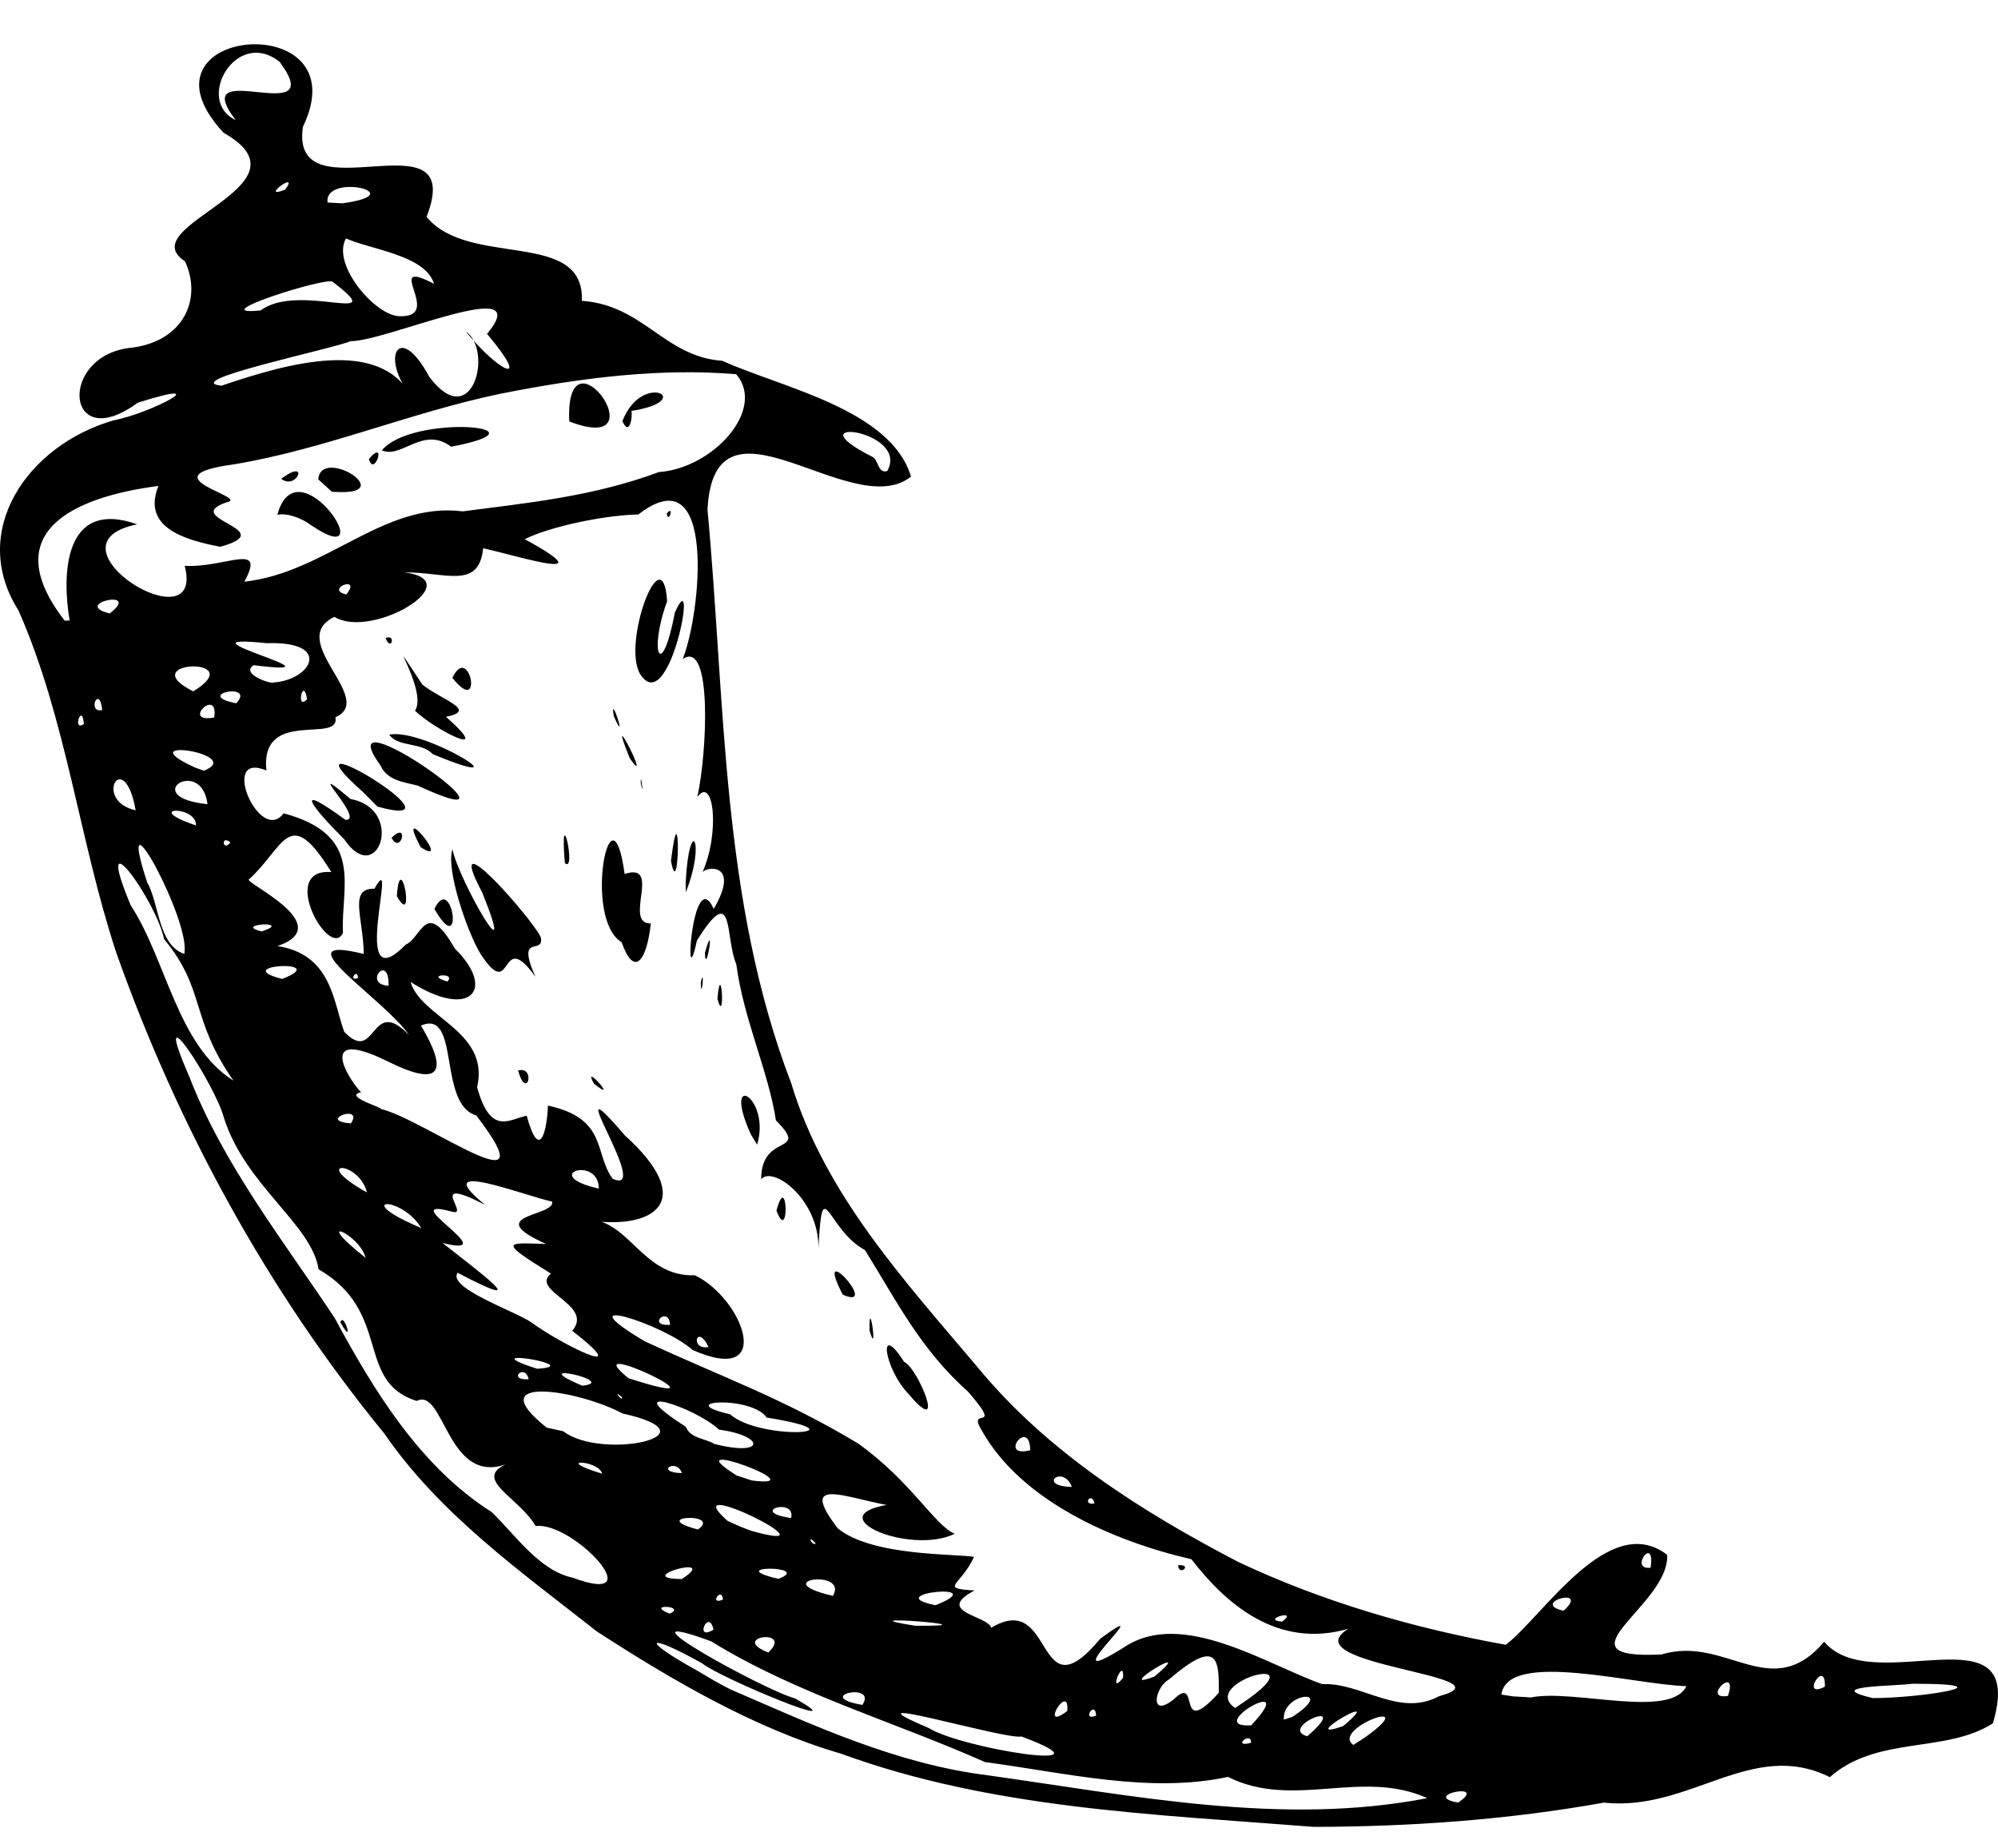 <svg width="40" height="37" viewBox="0 0 40 37" fill="none" xmlns="http://www.w3.org/2000/svg">
<path d="M11.953 32.66C10.429 31.461 8.804 30.312 7.693 28.694C5.356 25.84 3.556 22.537 2.326 19.065C1.583 16.808 1.328 14.387 0.369 12.217C-0.633 10.641 0.541 8.917 2.268 8.416C3.037 8.269 4.388 7.544 2.757 8.062C1.294 9.135 1.152 7.088 2.652 6.958C3.676 6.822 4.053 5.984 3.703 5.23C2.604 4.513 6.367 3.726 4.474 2.656C2.501 0.528 7.233 0.119 6.065 2.536C5.786 4.394 9.372 2.195 8.54 4.341C9.385 5.372 11.707 4.576 11.649 6.022C12.881 6.106 13.304 7.143 14.46 7.222C15.659 7.764 17.831 8.19 18.239 9.541C17.05 10.482 14.297 7.596 14.164 10.202C14.524 14.051 14.432 18.017 15.84 21.683C16.506 23.902 18.121 25.649 19.58 27.378C20.975 29.071 22.866 30.263 24.792 31.267C26.482 32.064 28.304 32.593 30.146 32.924C30.893 32.353 32.212 30.228 33.377 31.124C33.432 32.131 31.064 33.228 33.266 33.117C34.559 32.727 35.455 34.117 36.52 32.863C37.501 34.025 40.596 32.121 39.898 34.496C38.955 35.104 37.579 34.736 36.633 35.574C35.075 34.796 33.834 36.27 32.109 36.084C30.193 36.427 28.244 36.566 26.301 36.569C23.115 36.317 19.86 36.211 16.829 35.101C15.121 34.605 13.454 33.633 11.953 32.66ZM14.645 33.826C16.312 34.547 17.943 35.307 19.77 35.536C22.67 35.94 25.664 36.56 28.574 35.994C27.257 35.399 25.896 36.226 24.584 35.569C23.01 35.907 21.321 35.483 19.722 35.273C17.902 34.463 15.939 33.906 14.236 32.854C12.107 32.077 15.336 33.851 15.911 33.995C17.242 34.75 14.448 33.608 14.054 33.294C12.94 32.669 12.797 32.799 13.944 33.434C14.175 33.569 14.403 33.711 14.645 33.826ZM11.471 31.583C13.087 32.182 11.464 30.447 10.724 30.548C10.396 29.979 9.47 29.619 10.123 29.313C8.949 29.721 8.893 27.763 8.341 28.043C7.099 27.651 7.858 26.261 6.378 25.408C6.243 24.509 4.908 23.729 4.482 22.372C4.294 21.678 2.974 19.684 3.785 21.54C4.475 23.326 5.69 24.856 6.701 26.384C7.486 27.839 8.413 29.36 9.843 30.267C10.325 30.73 10.791 31.438 11.471 31.583ZM6.816 26.472C6.872 26.228 7.112 27 6.816 26.472V26.472ZM13.407 32.301C13.764 32.141 12.892 32.099 13.407 32.301V32.301ZM14.284 32.621C14.193 32.179 13.883 32.868 14.284 32.621V32.621ZM15.382 33.079C15.905 32.581 14.576 32.765 15.382 33.079V33.079ZM17.264 34.128C17.582 33.658 16.247 33.951 17.264 34.128V34.128ZM13.65 31.608C14.462 31.083 12.601 31.601 13.65 31.608V31.608ZM14.474 32.019C14.451 31.742 14.18 32.144 14.474 32.019V32.019ZM18.591 34.589C19.253 35.007 22.456 35.504 20.45 34.76C20.114 34.831 16.731 33.803 18.591 34.589ZM12.055 29.499C11.991 29.22 11.028 29.191 12.055 29.499V29.499ZM13.972 30.616C14.47 30.268 12.936 30.347 13.972 30.616V30.616ZM15.584 31.604C16.299 31.334 14.422 31.333 15.584 31.604V31.604ZM11.275 28.649C12.052 29.245 14.407 28.726 12.464 28.294C11.58 27.822 9.587 27.5 10.946 28.578L11.275 28.649L11.275 28.649ZM16.675 31.945C16.999 31.394 15.319 31.631 16.675 31.945V31.945ZM15.034 30.641C16.933 31.178 13.438 29.44 14.566 30.444L14.816 30.557L15.034 30.641L15.034 30.641ZM18.325 32.543C20.123 32.56 16.7 32.295 18.325 32.543V32.543ZM10.583 27.609C10.513 27.274 10.139 27.637 10.583 27.609V27.609ZM21.367 34.249C21.415 33.644 20.78 34.7 21.367 34.249V34.249ZM13.652 29.488C13.543 29.17 13.09 29.475 13.652 29.488V29.488ZM10.754 27.399C11.786 27.337 9.34 26.944 10.754 27.399V27.399ZM7.32 25.179C7.191 24.684 6.196 24.289 7.32 25.179V25.179ZM16.334 30.9C16.145 30.684 16.245 30.947 16.334 30.9V30.9ZM21.945 34.343C21.927 34.013 21.64 34.468 21.945 34.343V34.343ZM15.838 30.387C15.939 29.962 14.957 30.259 15.838 30.387V30.387ZM11.658 27.738C12.426 27.656 10.427 27.219 11.658 27.738V27.738ZM18.729 32.132C19.925 31.657 17.562 31.9 18.729 32.132V32.132ZM15.051 29.635C16.43 29.813 13.409 28.697 14.748 29.535L15.051 29.635L15.051 29.635ZM19.845 32.583C21.133 31.813 20.709 34.386 22.03 32.8C23.334 31.848 20.904 33.977 22.511 32.97C23.673 32.193 25.39 33.339 26.474 33.712C27.254 33.674 28.012 34.387 28.811 33.953C30.35 33.539 25.802 33.338 26.994 32.603C25.586 33.013 24.546 32.114 23.853 31.212C22.273 30.848 20.447 30.04 19.659 28.642C19.338 28.118 20.123 28.716 19.382 27.859C18.43 27.012 17.955 26.051 17.316 25.022C16.552 24.615 16.464 23.416 16.386 24.982C16.392 23.994 15.465 23.329 15.239 23.605C15.235 22.654 16.231 23.131 15.534 22.427C15.383 21.441 14.889 20.413 14.74 19.299C14.509 18.763 14.708 17.613 13.952 18.828C13.677 20.112 13.861 17.25 14.289 18.194C14.851 17.231 14.087 17.344 14.056 17.478C14.422 16.665 14.287 15.513 13.96 15.953C14.155 15.091 14.268 12.783 13.668 13.192C14.032 12.291 14.358 9.071 12.779 10.299C12.139 10.308 11.031 10.531 10.507 10.792C12.149 11.697 10.342 11.119 9.673 10.975C9.586 11.812 8.924 11.45 8.096 11.458C9.418 11.622 7.453 12.81 6.695 12.348C5.71 12.819 7.545 13.994 6.715 14.357C6.817 14.904 5.206 14.159 5.333 15.423C4.377 15.021 5.201 16.923 5.679 16.28C7.305 16.72 6.824 17.723 6.865 18.676C6.6 19.231 5.557 17.371 6.633 17.457C5.784 16.079 5.694 16.959 4.989 17.599C4.825 17.646 6.788 18.51 5.556 18.938C6.64 19.105 6.671 20.053 6.891 20.653C7.542 21.331 7.409 19.904 8.188 20.719C7.695 19.993 5.576 18.673 7.282 19.096C7.273 18.365 6.974 17.776 7.496 17.79C8.014 16.853 6.954 20.101 8.121 18.91C8.444 18.769 8.524 17.972 9.104 18.985C9.947 19.815 9.409 20.416 8.22 19.656C8.432 20.378 9.811 20.636 9.552 21.765C9.826 22.758 10.21 22.392 10.545 22.335C10.808 23.299 10.957 22.59 10.969 22.131C12.172 22.388 11.89 23.099 12.267 23.596C13.095 23.97 11.08 21.06 12.503 22.721C14 24.073 13.065 24.637 11.721 24.42C12.571 24.351 12.846 25.57 13.909 25.527C14.879 25.988 15.535 27.76 13.864 27.022C13.284 26.5 11.232 25.855 12.908 26.849C14.456 27.566 15.685 27.995 17.178 28.894C18.246 29.657 18.708 30.53 19.113 30.703C18.215 31.132 16.407 30.361 17.749 30.125C16.912 29.972 15.97 29.549 16.772 30.592C17.454 31.161 19.188 31.101 19.499 31.165C19.236 31.746 18.784 31.792 19.51 31.837C18.7 32.269 19.77 32.336 19.845 32.583H19.845ZM18.188 27.902C17.694 27.386 17.567 26.42 18.1 27.261C18.373 27.371 18.976 28.84 18.188 27.902H18.188ZM23.586 31.331C23.893 31.311 23.595 31.565 23.586 31.331V31.331ZM17.409 26.637C17.39 25.858 17.587 27.239 17.409 26.637V26.637ZM16.872 25.916C16.252 24.717 17.654 26.255 16.872 25.916V25.916ZM10.371 21.428C10.735 21.331 10.55 22.052 10.371 21.428V21.428ZM15.545 24.233C15.769 23.392 15.808 24.938 15.545 24.233V24.233ZM11.89 21.691C11.632 21.227 12.429 22.126 11.89 21.691V21.691ZM15.027 22.697C14.439 21.38 15.443 21.978 15.157 22.913L15.027 22.697ZM9.617 19.089C9.354 18.657 8.919 17.389 9.059 17.002C9.186 17.633 10.399 19.714 9.654 17.865C8.831 16.314 10.638 18.368 10.824 18.755C10.911 19.139 10.316 18.65 10.719 19.552C9.985 18.525 10.286 20.119 9.617 19.089ZM7.945 17.937C8.013 16.932 8.327 18.625 7.945 17.937V17.937ZM8.697 18.195C9.056 17.437 9.305 19.252 8.697 18.195V18.195ZM6.888 16.796C6.265 16.177 5.815 15.607 6.917 16.412C7.341 16.429 5.973 15.115 7.019 15.995C8.119 16.195 7.562 17.798 6.888 16.796ZM7.838 16.771C8.199 16.413 8.03 17.124 7.838 16.771V16.771ZM8.423 16.959C7.875 15.931 9.088 17.389 8.423 16.959V16.959ZM7.26 15.848C5.45 14.237 9.534 16.69 7.556 16.146L7.26 15.848L7.26 15.848ZM12.445 18.86C11.662 18.391 12.238 15.555 12.505 17.494C13.266 17.248 12.463 18.496 13.03 18.485C12.941 19.272 12.687 19.555 12.445 18.86ZM14.363 19.994C14.44 19.139 14.525 20.578 14.363 19.994V19.994ZM14.03 19.665C14.116 19.299 14.039 20.095 14.03 19.665V19.665ZM7.615 15.318C6.453 13.714 10.994 16.941 8.36 15.725C8.085 15.653 7.753 15.628 7.615 15.318ZM11.308 17.276C11.198 15.926 11.554 17.5 11.308 17.276L11.308 17.276ZM14.112 19.075C14.329 18.306 14.128 19.584 14.112 19.075V19.075ZM7.793 14.706C8.484 14.559 10.657 15.92 8.662 15.095C8.44 14.85 7.967 14.961 7.793 14.706ZM13.727 17.664C13.801 16.282 14.139 16.839 13.729 17.861L13.727 17.664L13.727 17.664H13.727ZM8.308 14.226C8.589 13.813 7.56 12.358 8.456 13.704C8.843 14.012 9.576 14.219 8.929 14.349C9.947 15.247 8.68 14.592 8.308 14.226ZM13.433 17.232C13.628 15.659 13.605 18.154 13.433 17.232V17.232ZM7.72 12.773C7.935 12.681 7.833 13.059 7.72 12.773V12.773ZM9.057 13.568C9.401 12.846 9.691 14.374 9.057 13.568V13.568ZM12.828 15.666C12.824 15.389 12.899 16.07 12.828 15.666V15.666ZM12.61 15.183C12.086 13.891 13.097 15.867 12.61 15.183V15.183ZM12.288 14.336C12.2 13.802 12.587 15.006 12.288 14.336L12.288 14.336ZM12.811 13.486C12.452 12.853 13.265 10.696 13.356 12.034C12.976 13.076 13.246 13.659 13.511 12.261C13.999 11.161 13.405 14.432 12.811 13.486L12.811 13.486ZM13.349 10.279C13.505 10.086 13.384 10.51 13.349 10.279V10.279ZM12.451 27.967C12.238 27.782 12.478 28.086 12.451 27.967V27.967ZM14.3 28.903C15.329 29.167 15.324 28.743 14.394 28.617C13.894 28.152 12.316 27.658 13.729 28.559C13.822 28.796 14.118 28.791 14.3 28.903ZM10.648 26.477C11.215 26.9 12.783 27.675 11.456 26.638C11.903 26.118 10.599 25.841 11.031 25.494C9.931 24.82 10.164 24.88 10.934 24.901C9.612 24.31 11.125 24.354 11.054 24.052C10.544 23.951 8.521 23.152 9.711 24.117C8.502 23.5 9.423 24.347 9.058 24.257C7.821 23.92 10.159 25.2 8.861 24.882C9.571 25.444 10.771 26.322 9.161 25.477C8.949 25.782 10.313 26.245 10.648 26.477ZM12.582 27.588C14.934 28.346 11.429 26.662 12.582 27.588V27.588ZM22.483 33.586C22.514 33.12 22.162 33.984 22.483 33.586V33.586ZM23.501 34.014C24.044 33.489 23.523 34.852 24.4 33.886C24.409 33.194 24.373 32.786 23.392 33.626C23.122 33.776 23.001 34.413 23.501 34.014ZM7.347 23.87C7.18 23.215 6.179 23.218 7.347 23.87V23.87ZM8.434 24.582C8.03 23.913 6.994 23.976 8.434 24.582V24.582ZM14.616 28.31C15.219 28.846 17.388 28.703 15.349 28.376C15.047 27.929 13.431 28.037 14.616 28.31ZM23.114 33.558C24.043 32.779 22.214 33.906 23.114 33.558V33.558ZM25.046 34.886C25.052 34.636 24.645 34.995 25.046 34.886V34.886ZM25.049 34.536C26.077 33.446 24.052 34.6 25.049 34.536H25.049ZM4.674 21.632C3.798 20.381 4.129 19.819 3.284 18.797C3.124 18.016 1.833 16.244 2.617 18.122C3.334 19.22 3.547 20.92 4.674 21.632ZM24.726 34.189C26.619 32.966 23.949 33.656 24.726 34.189V34.189ZM26.171 34.755C27.119 33.941 25.571 34.585 26.171 34.755V34.755ZM7.025 22.487C7.296 22.083 6.324 22.435 7.025 22.487V22.487ZM25.869 34.369C26.787 33.777 25.658 33.868 25.703 34.423L25.869 34.369H25.869ZM13.416 26.519C13.384 26.12 12.931 26.553 13.416 26.519V26.519ZM14.185 26.962C13.941 26.468 13.809 27.04 14.185 26.962V26.962ZM27.341 34.769C28.517 33.92 26.629 34.606 27.095 34.929L27.341 34.769ZM26.891 34.551C27.849 33.748 25.88 34.907 26.891 34.551V34.551ZM29.191 36.083C29.834 35.652 28.41 35.943 29.191 36.083V36.083ZM7.615 22.196C8.477 22.389 11.059 24.319 9.536 22.329C8.755 22.098 9.223 20.191 8.427 20.529C8.961 21.421 8.867 21.801 7.745 21.238C6.336 20.55 6.953 21.579 7.228 21.863C6.853 21.948 7.725 22.189 7.615 22.196ZM3.688 19.095C3.842 18.457 2.267 15.584 2.944 17.655C3.189 18.089 3.164 18.912 3.688 19.095ZM10.895 23.538C10.451 23.167 10.874 23.486 10.895 23.538V23.538ZM11.988 23.793C11.988 23.117 10.78 23.518 11.988 23.793V23.793ZM21.459 29.763C21.279 29.301 20.745 29.753 21.459 29.763L21.459 29.763ZM21.914 30.095C21.847 29.837 21.651 30.145 21.914 30.095V30.095ZM25.668 32.46C26.029 32.193 25.217 32.426 25.668 32.46V32.46ZM5.649 19.596C6.682 19.196 4.543 19.311 5.649 19.596V19.596ZM20.625 29.03C20.614 28.362 19.967 29.196 20.625 29.03V29.03ZM5.241 18.645C5.905 18.421 4.628 18.497 5.241 18.645V18.645ZM7.167 19.577C7.155 19.358 6.963 19.661 7.167 19.577V19.577ZM30.651 33.978C31.504 33.805 33.448 34.413 33.762 33.752C32.726 33.727 30.178 33.021 30.058 33.921L30.285 33.956L30.651 33.978ZM7.779 19.732C7.794 19.054 7.25 19.706 7.779 19.732V19.732ZM2.716 16.22C2.486 14.929 1.842 16.025 2.716 16.22V16.22ZM3.924 16.523C3.938 16.109 2.819 16.151 3.924 16.523V16.523ZM4.613 16.862C4.414 16.701 4.457 17.066 4.613 16.862V16.862ZM8.954 19.647C9.159 19.459 8.47 19.508 8.954 19.647V19.647ZM4.154 16.098C4.037 15.123 2.756 15.952 4.154 16.098V16.098ZM1.679 14.492C1.644 14.042 1.438 14.662 1.679 14.492V14.492ZM2.047 14.214C1.987 13.681 1.731 14.282 2.047 14.214V14.214ZM4.081 15.428C4.941 15.09 2.514 14.729 3.905 15.364L4.081 15.428ZM31.304 32.243C31.855 31.739 30.604 32.087 31.304 32.243V32.243ZM34.593 33.948C34.813 33.296 34.037 34.034 34.593 33.948V33.948ZM4.289 14.362C4.38 13.731 3.607 14.488 4.289 14.362V14.362ZM1.395 12.423C1.24 11.532 1.261 9.968 2.748 10.496C0.763 10.89 4.122 12.963 3.698 11.327C4.532 11.368 5.33 10.834 4.892 11.644C6.537 11.462 7.677 10.036 9.265 10.236C10.502 10.072 11.855 9.948 13.189 9.45C14.285 9.371 15.34 8.191 14.739 7.491C13.244 7.365 11.679 7.552 10.027 7.88C8.196 8.261 6.533 8.984 4.685 9.295C2.884 9.537 5.047 9.961 4.532 10.056C3.592 10.382 5.652 10.602 4.41 10.945C3.643 10.8 2.844 10.536 3.172 9.727C1.447 9.951 -0.069 10.667 1.294 12.422L1.395 12.423L1.395 12.423V12.423ZM5.552 10.306C5.956 8.816 7.718 11.532 6.215 10.504C6.035 10.37 5.739 10.26 5.552 10.306ZM5.63 9.584C6.214 9.149 5.941 9.828 5.63 9.584V9.584ZM6.372 9.596C6.424 8.91 8.068 9.959 6.643 9.842L6.372 9.596ZM7.385 9.188C7.756 8.755 7.492 9.573 7.385 9.188V9.188ZM7.645 9.014C8.261 8.274 11.136 8.542 9.032 8.942C8.468 8.517 8.036 9.192 7.645 9.014ZM11.397 8.436C11.303 6.412 13.261 9.155 11.397 8.436V8.436ZM12.461 8.43C12.851 7.41 13.972 8.021 12.641 8.225C12.67 8.334 12.602 8.752 12.461 8.43ZM3.869 13.839C5.032 13.127 2.635 13.221 3.869 13.839V13.839ZM4.729 14.078C5.137 13.644 3.843 13.902 4.729 14.078V14.078ZM2.196 12.28C2.86 11.769 1.409 12.085 2.196 12.28V12.28ZM36.534 33.762C36.553 33.169 36.026 34.029 36.534 33.762V33.762ZM33.045 31.381C33.144 30.699 32.596 31.44 33.045 31.381V31.381ZM37.493 33.991C38.422 33.994 40.308 33.703 38.287 33.704C37.97 33.753 36.439 33.743 37.493 33.991V33.991ZM5.485 13.66C6.237 13.608 6.662 12.83 5.34 12.875C3.291 12.663 7.147 13.576 5.077 13.315C4.799 13.499 5.469 13.711 5.485 13.66ZM6.148 13.995C6.069 13.512 5.915 14.251 6.148 13.995V13.995ZM6.933 11.9C7.259 11.496 6.482 11.792 6.933 11.9V11.9ZM4.433 7.721C5.774 7.264 7.609 6.751 8.243 7.945C7.598 7.169 7.983 6.405 8.592 7.54C9.453 8.688 9.884 7.018 9.324 6.633C9.962 7.426 10.688 7.8 9.751 6.683C10.77 5.458 7.713 6.843 7.018 6.829C6.684 6.979 3.567 7.624 4.433 7.721ZM5.219 6.214C5.984 5.637 7.866 6.558 6.658 5.64C6.54 5.536 4.014 6.336 5.219 6.214ZM8.009 6.33C8.905 6.352 7.623 5.126 8.69 5.682C8.515 5.109 7.447 5.002 6.926 4.773C6.63 5.297 7.526 6.337 8.009 6.33ZM5.708 3.797C6.018 3.377 5.165 4.01 5.708 3.797V3.797ZM6.849 4.07C8.292 3.878 6.481 3.448 6.558 4.054L6.849 4.07V4.07V4.07ZM4.719 2.404C3.703 1.077 6.631 2.627 5.598 1.238C4.729 0.546 3.894 2.016 4.719 2.404ZM17.762 9.429C18.228 8.603 15.837 8.315 17.448 9.136C17.596 9.186 17.563 9.486 17.762 9.429Z" fill="black"/>
</svg>
